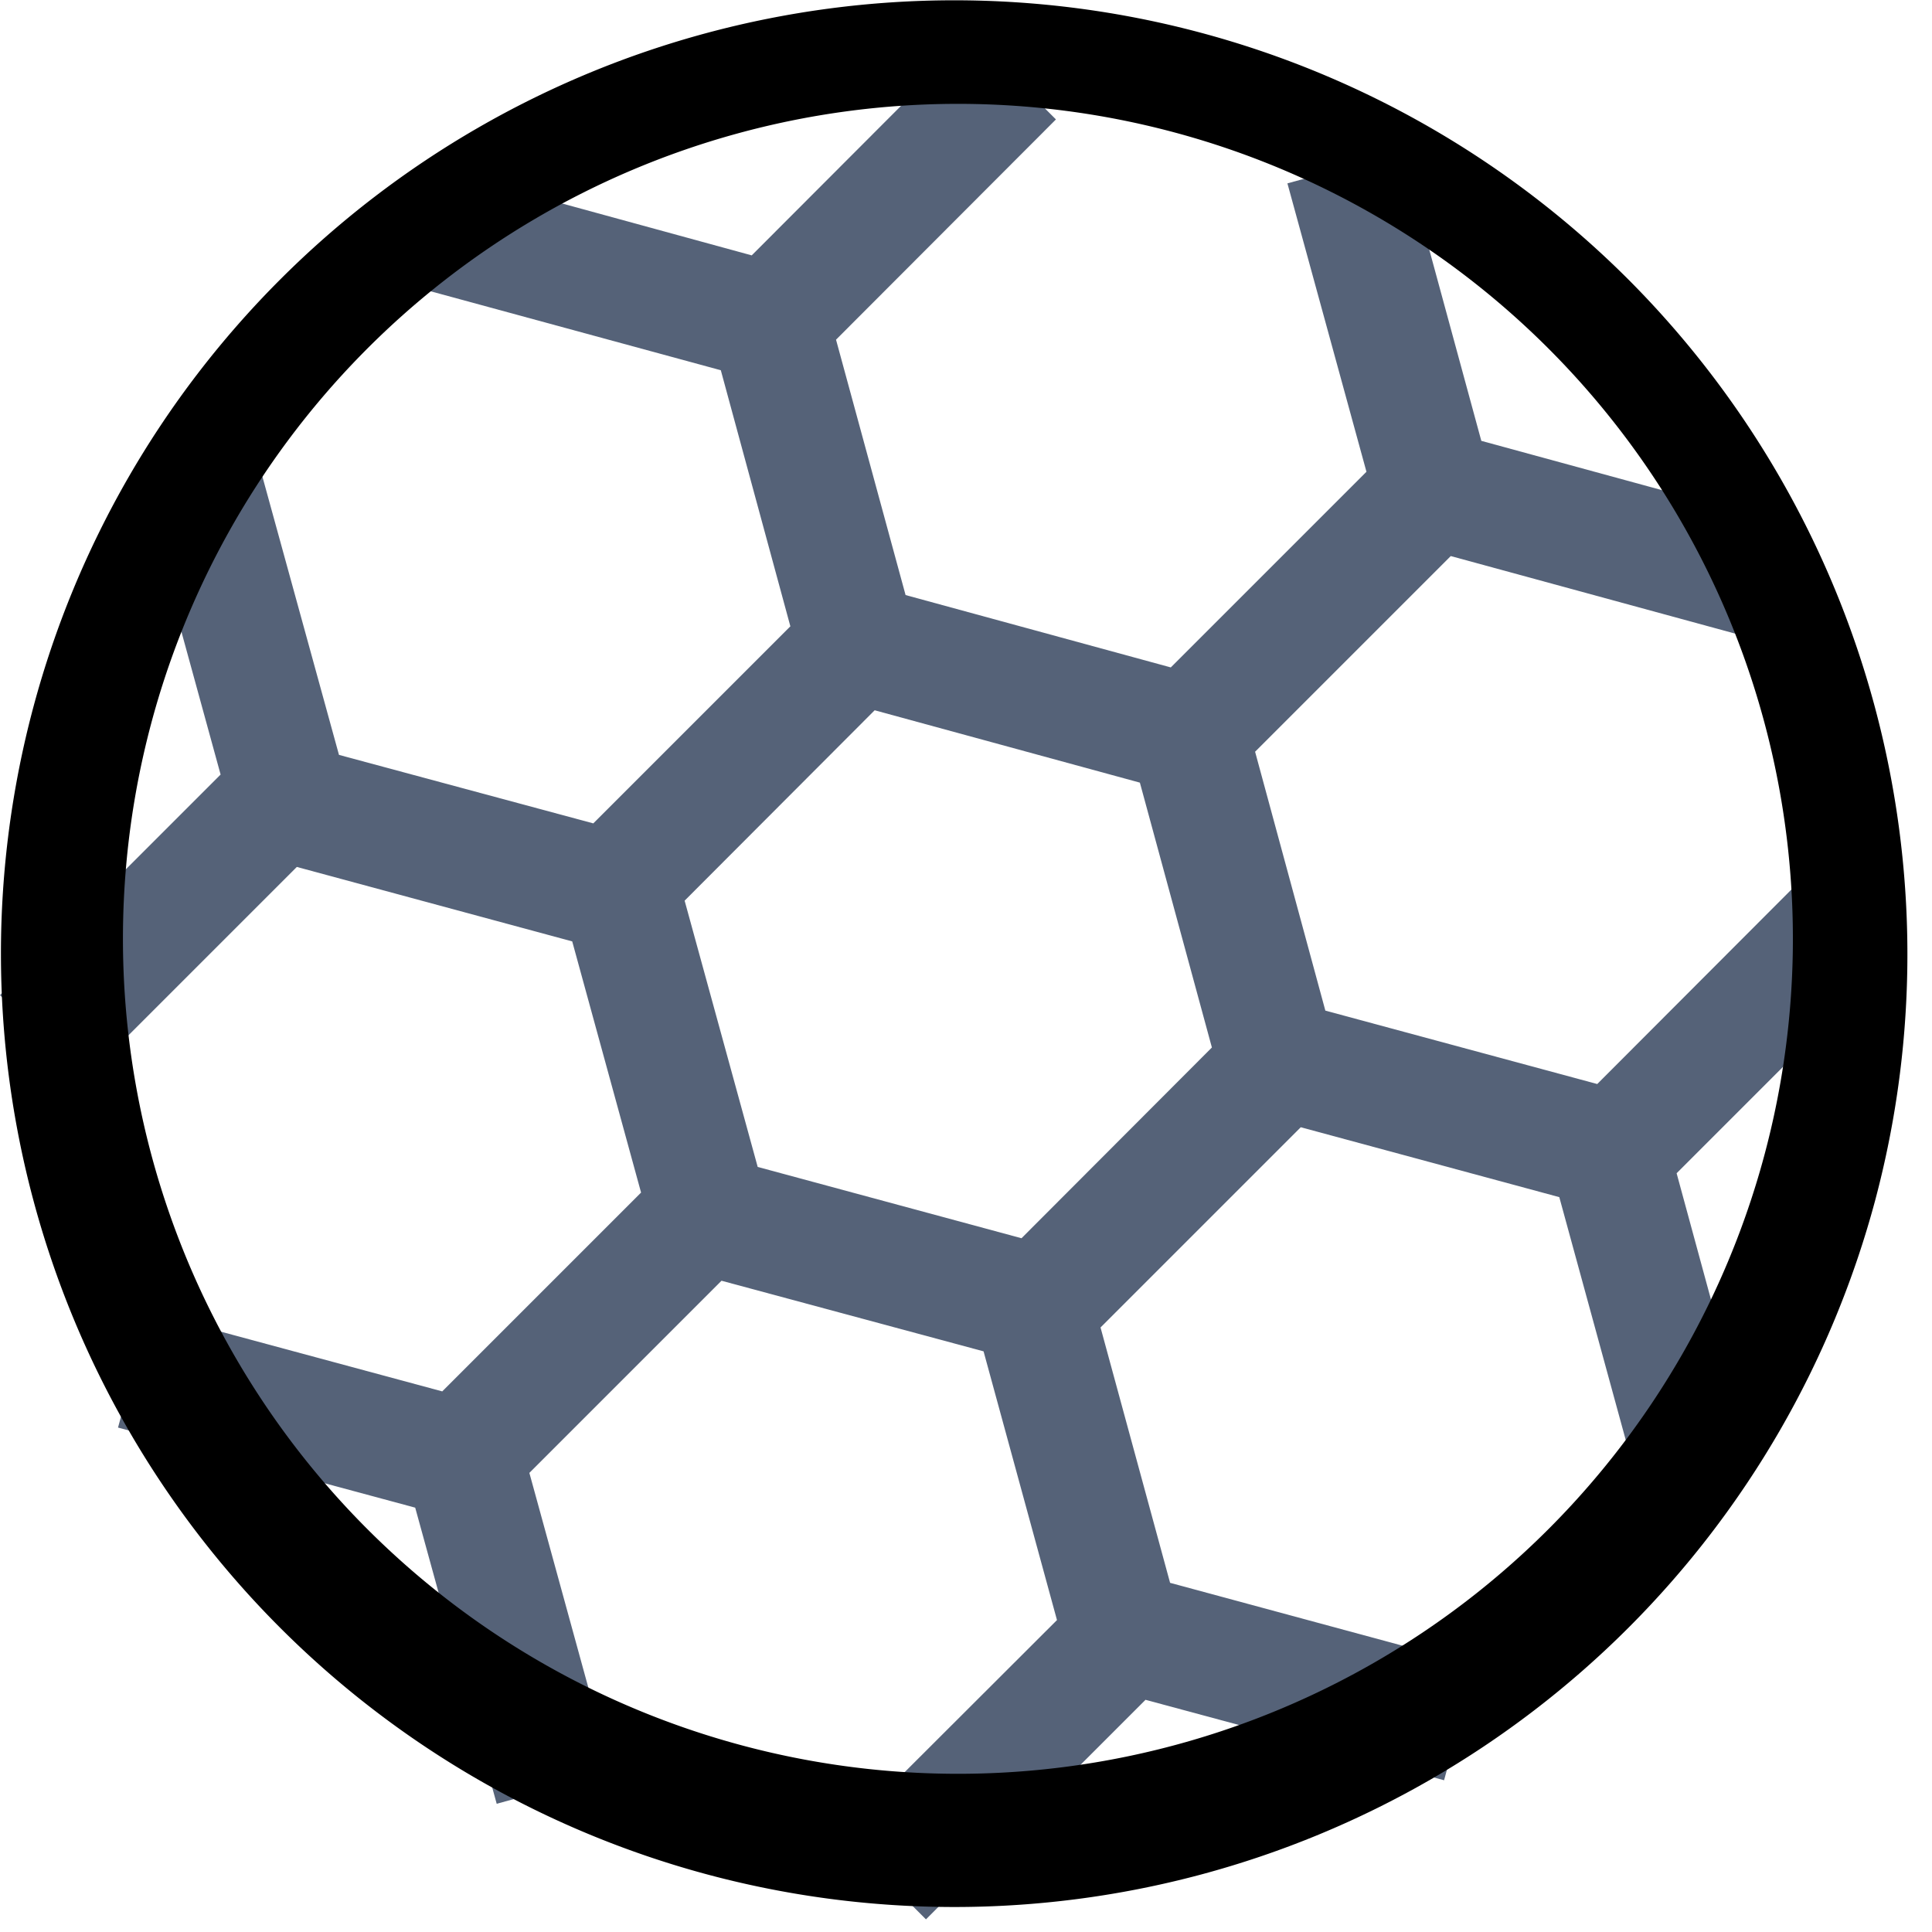 <svg xmlns="http://www.w3.org/2000/svg" width="55" height="55" viewBox="0 0 55 55"><path fill="#556278" d="M21.57 33.22l-2.08-7.58 5.41-5.42 7.55 2.06 2.05 7.54-5.42 5.43zm23.9-2.36l-7.74-2.09-2-7.37 5.57-5.57 8.47 2.31.9-3.27-8.5-2.32-2.24-8.23-3.28.9 2.25 8.21L33.33 19l-7.55-2.06-1.98-7.27 6.26-6.27-2.4-2.4-6.26 6.27-8.48-2.32-.89 3.28 8.49 2.31 1.98 7.29-5.61 5.61-7.24-1.95-2.35-8.54-3.27.9 2.25 8.2L0 28.33l2.4 2.4 6.05-6.05 7.84 2.12 1.96 7.15-5.66 5.66-8.34-2.25-.89 3.28 8.46 2.28 2.32 8.43 3.27-.9-2.34-8.52 5.47-5.47L28 38.47l2.09 7.65-6.13 6.12 2.4 2.4 6.25-6.25 8.5 2.29.89-3.27-8.69-2.35-1.98-7.27 5.7-5.7 7.36 1.99 2.35 8.59 3.27-.89-2.28-8.38 6.26-6.26-2.4-2.41z"/><path d="M4.2 21a23.77 23.77 0 1 1 45.91 12.31A23.77 23.77 0 0 1 4.2 21zm49.18 13.18a27.2 27.2 0 0 0-7.03-26.23 27.14 27.14 0 1 0 7.03 26.23z"/></svg>